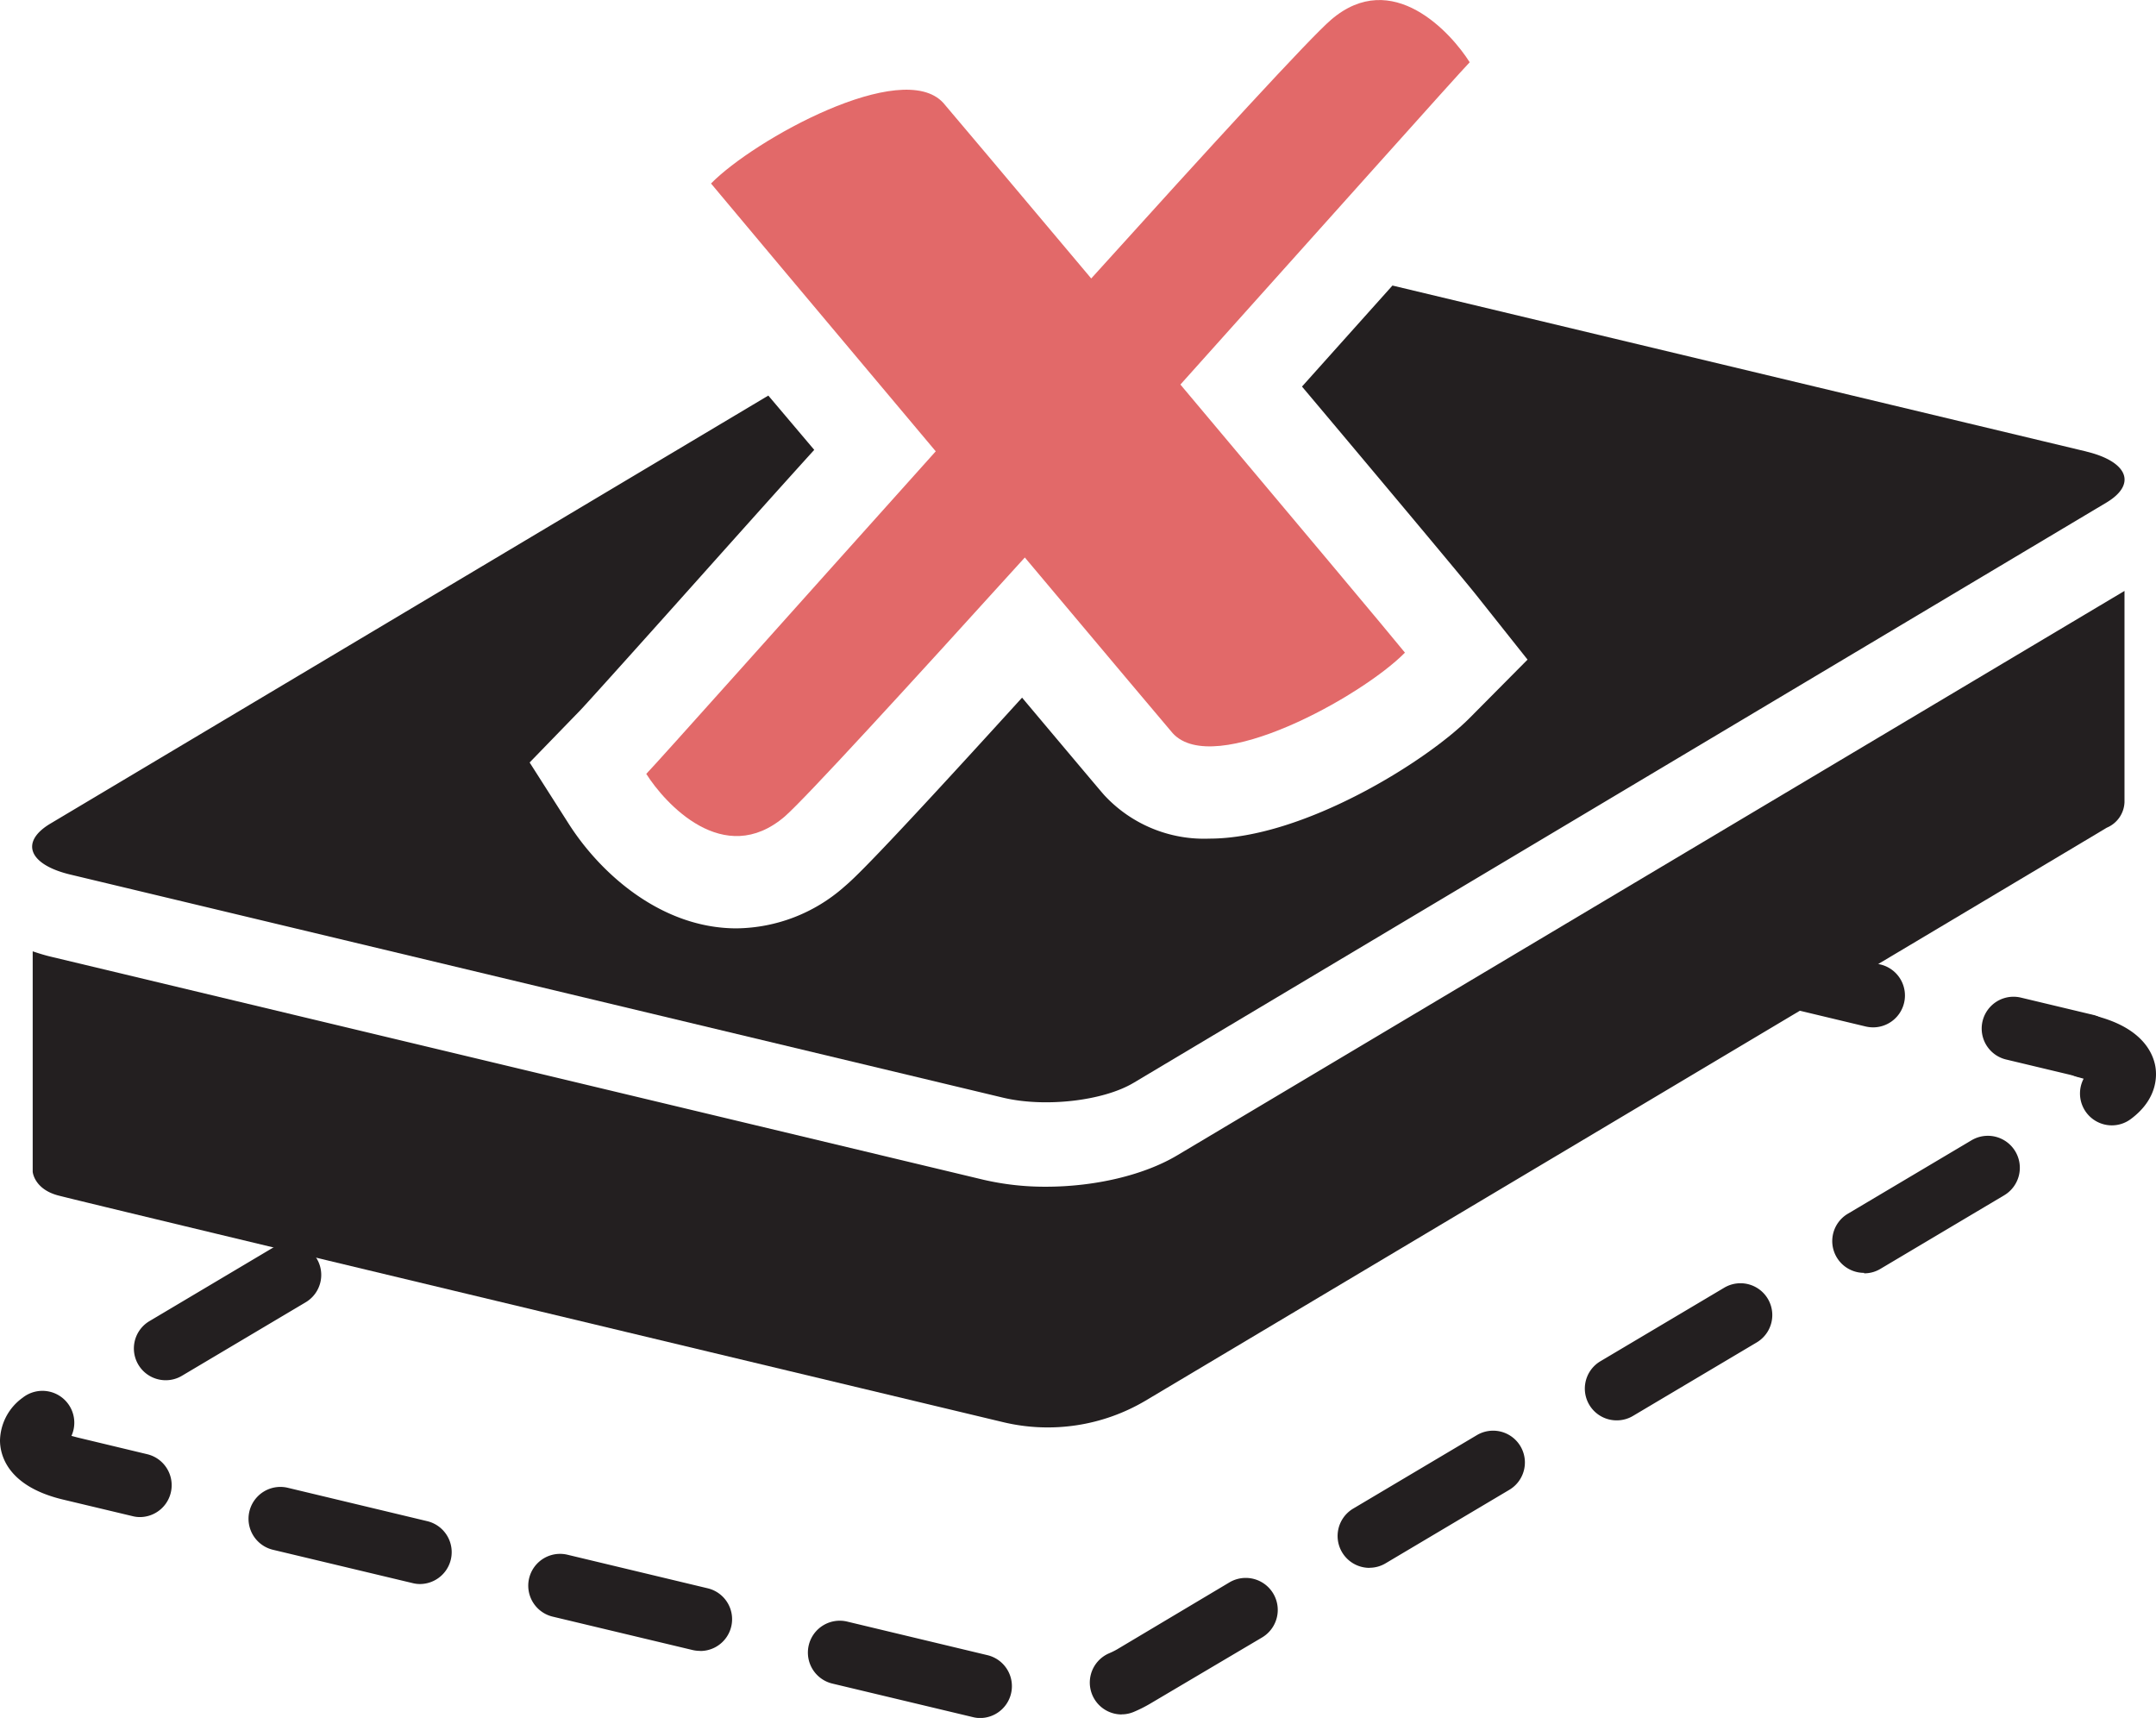 <svg xmlns="http://www.w3.org/2000/svg" viewBox="0 0 234.76 187.05">
  <defs>
    <style>.cls-2{clip-path:url(#clip-path)}.cls-3{fill:#231f20}</style>
    <clipPath id="clip-path" transform="translate(-32.62 -56.47)">
      <path fill="none" d="M0 0h300v300H0z" />
    </clipPath>
  </defs>
  <g id="Layer_2" data-name="Layer 2">
    <g class="cls-2" id="Layer_1-2" data-name="Layer 1">
      <g class="cls-2">
        <path class="cls-3"
              d="M259.73 173.81a3.19 3.19 0 0 1-.8-.1l-7.87-1.88a3.46 3.46 0 1 1 1.61-6.74l7.87 1.88a3.47 3.47 0 0 1-.81 6.84m-120.37 69.72a3.21 3.21 0 0 1-.81-.1l-15.25-3.64a3.47 3.47 0 1 1 1.61-6.75l15.25 3.65a3.47 3.47 0 0 1-.8 6.84m15.39-.39a3.47 3.47 0 0 1-1.36-6.66 7.83 7.83 0 0 0 .87-.43l12.23-7.29a3.47 3.47 0 0 1 3.55 6L157.8 242a15 15 0 0 1-1.7.85 3.4 3.4 0 0 1-1.35.28m-45.89-6.91a3.72 3.72 0 0 1-.81-.09l-15.25-3.64a3.46 3.46 0 0 1 1.61-6.74l15.25 3.65a3.46 3.46 0 0 1-.8 6.83m-30.5-7.29a3.21 3.21 0 0 1-.81-.1L62.3 225.2a3.47 3.47 0 0 1 1.61-6.75l15.25 3.65a3.47 3.47 0 0 1-.8 6.84m103.37-1.76a3.47 3.47 0 0 1-1.77-6.45l13.47-8a3.46 3.46 0 1 1 3.54 5.95l-13.47 8a3.43 3.43 0 0 1-1.77.49m-133.87-5.52a3.19 3.19 0 0 1-.8-.1l-7.59-1.81c-6.18-1.48-6.85-5-6.85-6.44a5.89 5.89 0 0 1 2.46-4.64 3.47 3.47 0 0 1 5.32 4.15l.68.18 7.59 1.82a3.47 3.47 0 0 1-.81 6.84m160.81-10.53a3.46 3.46 0 0 1-1.78-6.44l13.47-8a3.46 3.46 0 1 1 3.55 5.95l-13.47 8a3.45 3.45 0 0 1-1.77.49m-158-4.37a3.46 3.46 0 0 1-1.77-6.44l13.46-8a3.46 3.46 0 1 1 3.55 5.95l-13.47 8a3.43 3.43 0 0 1-1.77.49m184.93-11.69a3.46 3.46 0 0 1-1.77-6.44l13.47-8a3.46 3.46 0 1 1 3.54 6l-13.46 8a3.39 3.39 0 0 1-1.78.49m1-26.78a3.72 3.72 0 0 1-.81-.09l-15.25-3.65a3.46 3.46 0 0 1 1.61-6.74l15.25 3.64a3.47 3.47 0 0 1-.8 6.84"
              transform="translate(-32.62 -56.47)" />
        <path class="cls-3"
              d="M262.58 179a3.47 3.47 0 0 1-3.08-5.08l-.57-.16a3.46 3.46 0 1 1 1.61-6.74c5.15 1.23 6.43 3.92 6.74 5.41.21 1 .37 3.64-2.64 5.88a3.45 3.45 0 0 1-2.06.69m-101.77 3.26c-3.69 2.2-9.06 3.42-14.3 3.42a29.55 29.55 0 0 1-6.81-.76L38.18 160.64c-.72-.17-1.38-.38-2-.59v24s.14 1.86 2.73 2.57 103 24.71 103 24.71a20.89 20.89 0 0 0 15.4-2.33c7.77-4.63 103.46-61.64 104.71-62.41a3.14 3.14 0 0 0 1.93-2.78v-23z"
              transform="translate(-32.62 -56.47)" />
        <path class="cls-3"
              d="M259.79 105.63l-75.55-18.07-9.85 11c9 10.69 17.9 21.33 19 22.73l5.56 7-6.27 6.32c-4.68 4.73-18.17 13.17-28.38 13.17a14.81 14.81 0 0 1-11.39-4.68c-.17-.18-.34-.37-9-10.67-16.48 18.13-18.38 19.75-19.36 20.59a18 18 0 0 1-11.73 4.53c-8.13 0-14.78-5.89-18.29-11.41l-4.24-6.65 5.5-5.67c.89-.93 8-8.85 15.49-17.24 3.07-3.43 6.44-7.2 10-11.13l-5-5.91-78.2 46.62c-3.32 2-2.32 4.46 2.23 5.54l101.51 24.28c4.54 1.09 10.91.37 14.23-1.61L262 111.18c3.32-2 2.31-4.46-2.23-5.55"
              transform="translate(-32.62 -56.47)" />
        <path
          d="M192.65 63.25c-2-3.18-8.42-10.34-15.08-4.64-2.28 1.94-13.26 13.93-26.13 28.18-8.82-10.49-15.93-18.93-16.11-19.12-4.49-4.91-20.6 4-25.29 8.78.41.5 12.33 14.72 24.47 29.16-15.76 17.56-30.09 33.64-31.52 35.12 2 3.17 8.42 10.33 15.08 4.64 2.28-2 13.27-14 26.14-28.2 8.81 10.48 15.91 18.93 16.1 19.13 4.49 4.92 20.6-4 25.29-8.77-1.19-1.49-12.72-15.24-24.45-29.19 15.75-17.55 30.07-33.61 31.5-35.09"
          transform="translate(-32.62 -56.47)" fill="#e26969" />
      </g>
    </g>
  </g>
</svg>
